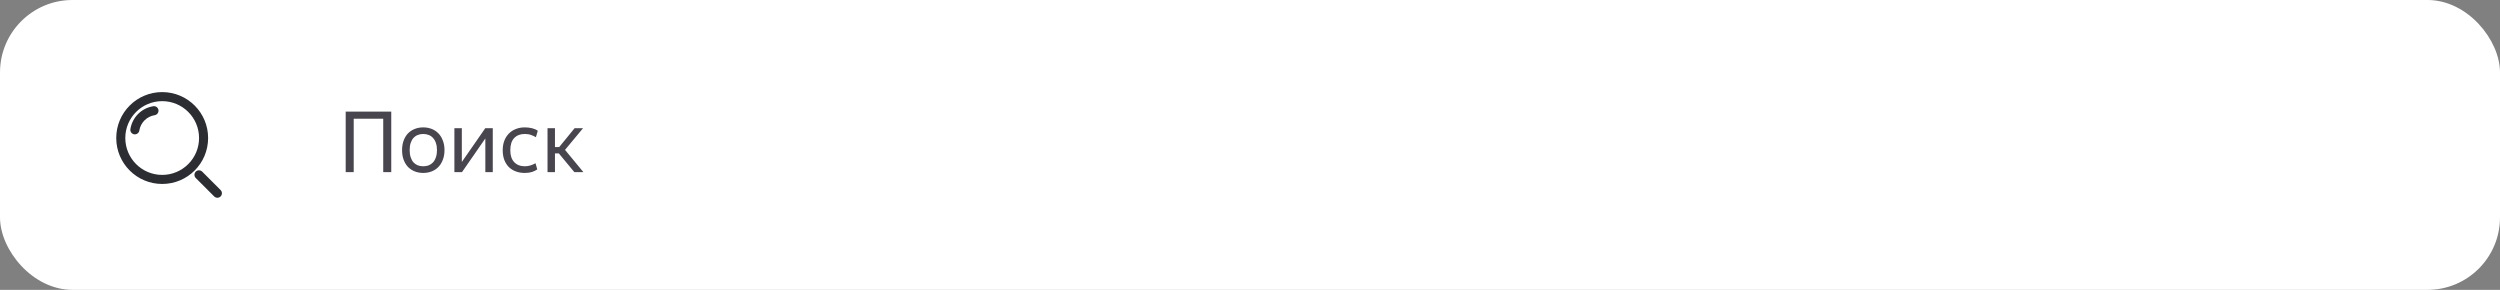 <svg width="414" height="48" viewBox="0 0 414 48" fill="none" xmlns="http://www.w3.org/2000/svg">
<rect x="0" y="0" width="414" height="48" fill="#808080" stroke="none"/>
<g clip-path="url(#clip0_1181_44682)">
<rect width="414" height="48" rx="12" fill="white"/>
<path d="M33.483 28.422C33.19 28.129 32.715 28.129 32.422 28.422C32.129 28.715 32.129 29.19 32.422 29.483L33.483 28.422ZM35.47 32.53C35.763 32.823 36.237 32.823 36.53 32.53C36.823 32.237 36.823 31.763 36.53 31.47L35.47 32.53ZM25.617 19.073C26.026 19.009 26.305 18.624 26.24 18.215C26.175 17.806 25.791 17.527 25.382 17.592L25.617 19.073ZM21.592 21.382C21.527 21.791 21.806 22.175 22.215 22.24C22.624 22.305 23.009 22.026 23.073 21.617L21.592 21.382ZM32.422 29.483L35.47 32.53L36.53 31.47L33.483 28.422L32.422 29.483ZM26.857 28.964C23.484 28.964 20.75 26.23 20.75 22.857H19.25C19.25 27.058 22.656 30.464 26.857 30.464V28.964ZM32.964 22.857C32.964 26.23 30.23 28.964 26.857 28.964V30.464C31.058 30.464 34.464 27.058 34.464 22.857H32.964ZM26.857 16.75C30.23 16.75 32.964 19.484 32.964 22.857H34.464C34.464 18.656 31.058 15.25 26.857 15.25V16.75ZM26.857 15.25C22.656 15.25 19.25 18.656 19.25 22.857H20.75C20.75 19.484 23.484 16.75 26.857 16.75V15.25ZM25.382 17.592C23.431 17.901 21.901 19.431 21.592 21.382L23.073 21.617C23.281 20.308 24.308 19.281 25.617 19.073L25.382 17.592Z" fill="#2B2D33"/>
<path d="M63.462 19.666H58.576V28.5H57.246V18.476H64.792V28.5H63.462V19.666ZM70.082 28.64C69.587 28.64 69.125 28.556 68.695 28.388C68.266 28.22 67.893 27.977 67.576 27.66C67.267 27.333 67.025 26.937 66.847 26.47C66.67 26.003 66.582 25.467 66.582 24.86C66.582 24.263 66.67 23.731 66.847 23.264C67.025 22.788 67.267 22.391 67.576 22.074C67.893 21.757 68.266 21.514 68.695 21.346C69.125 21.178 69.587 21.094 70.082 21.094C70.585 21.094 71.052 21.178 71.481 21.346C71.911 21.514 72.279 21.757 72.588 22.074C72.905 22.391 73.152 22.788 73.329 23.264C73.516 23.731 73.609 24.263 73.609 24.86C73.609 25.467 73.516 26.003 73.329 26.47C73.152 26.937 72.905 27.333 72.588 27.66C72.279 27.977 71.911 28.22 71.481 28.388C71.052 28.556 70.585 28.64 70.082 28.64ZM70.082 27.534C70.408 27.534 70.712 27.483 70.992 27.38C71.272 27.268 71.51 27.105 71.706 26.89C71.911 26.666 72.07 26.386 72.181 26.05C72.303 25.714 72.364 25.317 72.364 24.86C72.364 24.403 72.303 24.006 72.181 23.67C72.07 23.334 71.911 23.059 71.706 22.844C71.51 22.62 71.272 22.457 70.992 22.354C70.712 22.242 70.408 22.186 70.082 22.186C69.755 22.186 69.456 22.242 69.186 22.354C68.915 22.457 68.677 22.62 68.472 22.844C68.275 23.059 68.121 23.334 68.01 23.67C67.897 24.006 67.841 24.403 67.841 24.86C67.841 25.317 67.897 25.714 68.01 26.05C68.121 26.386 68.275 26.666 68.472 26.89C68.677 27.105 68.915 27.268 69.186 27.38C69.456 27.483 69.755 27.534 70.082 27.534ZM75.248 21.234H76.48V26.82L80.358 21.234H81.604V28.5H80.372V22.928L76.508 28.5H75.248V21.234ZM86.888 28.64C86.356 28.64 85.865 28.556 85.418 28.388C84.969 28.22 84.582 27.977 84.255 27.66C83.938 27.333 83.691 26.941 83.513 26.484C83.336 26.017 83.248 25.485 83.248 24.888C83.248 24.3 83.336 23.773 83.513 23.306C83.7 22.83 83.957 22.429 84.284 22.102C84.61 21.775 84.993 21.528 85.431 21.36C85.879 21.183 86.365 21.094 86.888 21.094C87.326 21.094 87.732 21.141 88.106 21.234C88.488 21.327 88.805 21.467 89.058 21.654L88.749 22.718C88.516 22.587 88.25 22.466 87.951 22.354C87.653 22.242 87.303 22.186 86.901 22.186C86.174 22.186 85.59 22.41 85.151 22.858C84.722 23.306 84.507 23.983 84.507 24.888C84.507 25.737 84.722 26.391 85.151 26.848C85.581 27.305 86.159 27.534 86.888 27.534C87.242 27.534 87.564 27.487 87.853 27.394C88.143 27.301 88.418 27.179 88.68 27.03L88.974 28.052C88.712 28.239 88.413 28.383 88.078 28.486C87.742 28.589 87.345 28.64 86.888 28.64ZM92.546 25.406H91.902V28.5H90.67V21.234H91.902V24.356H92.602L95.15 21.234H96.55L93.568 24.818L96.606 28.5H95.108L92.546 25.406Z" fill="#49454F"/>
</g>
<defs>
<clipPath id="clip0_1181_44682">
<rect width="414" height="48" rx="12" fill="white"/>
</clipPath>
</defs>
</svg>
